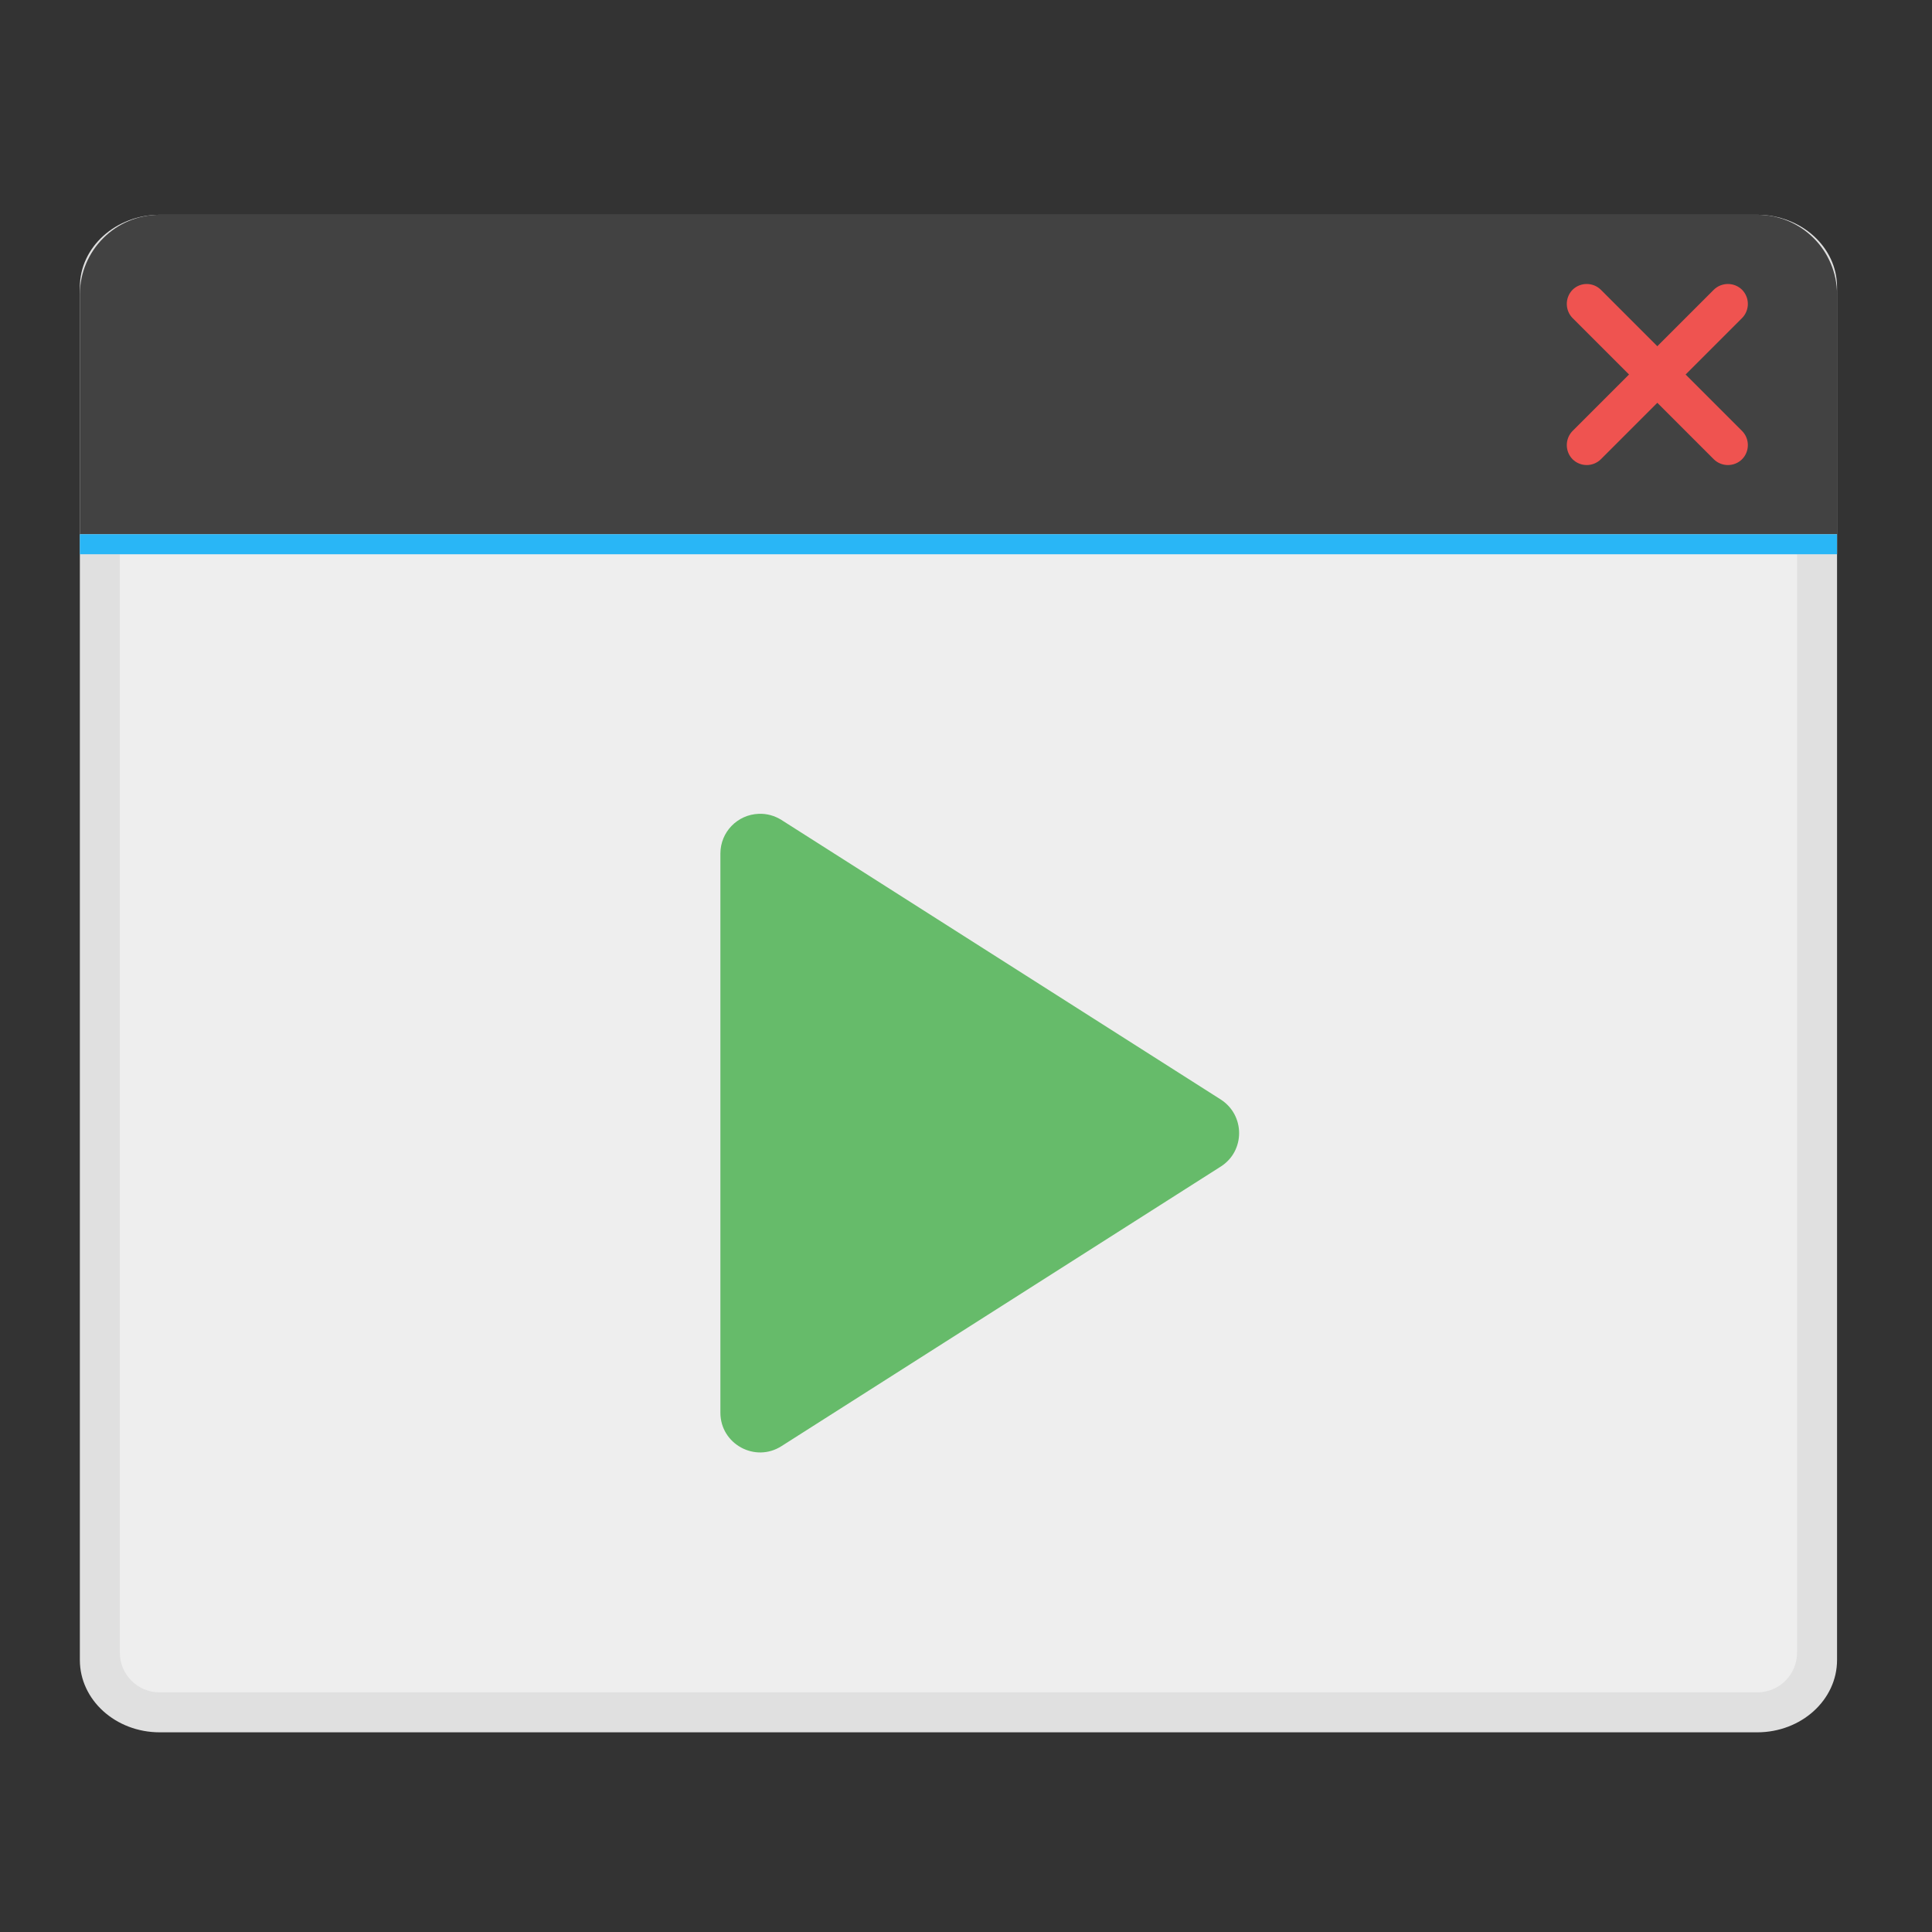 <?xml version="1.0" encoding="UTF-8"?>
<svg xmlns="http://www.w3.org/2000/svg" xmlns:xlink="http://www.w3.org/1999/xlink" width="48px" height="48px" viewBox="0 0 48 48" version="1.1">
<rect x="0" y="0" width="48" height="48" fill="#333333" stroke="none"/>
<g id="surface1">
<path style=" stroke:none;fill-rule:nonzero;fill:rgb(87.843%,87.843%,87.843%);fill-opacity:1;" d="M 3.969 5.336 L 43.656 5.336 C 44.754 5.336 45.641 6.141 45.641 7.133 L 45.641 41.242 C 45.641 42.234 44.754 43.039 43.656 43.039 L 3.969 43.039 C 2.871 43.039 1.984 42.234 1.984 41.242 L 1.984 7.133 C 1.984 6.141 2.871 5.336 3.969 5.336 Z M 3.969 5.336 "/>
<path style=" stroke:none;fill-rule:nonzero;fill:rgb(93.333%,93.333%,93.333%);fill-opacity:0.986;" d="M 2.977 13.77 L 2.977 41.055 C 2.977 41.605 3.418 42.047 3.969 42.047 L 43.656 42.047 C 44.207 42.047 44.648 41.605 44.648 41.055 L 44.648 13.77 Z M 2.977 13.77 "/>
<path style=" stroke:none;fill-rule:nonzero;fill:rgb(25.882%,25.882%,25.882%);fill-opacity:1;" d="M 1.984 13.273 L 1.984 7.32 C 1.984 6.223 2.871 5.336 3.969 5.336 L 43.656 5.336 C 44.754 5.336 45.641 6.223 45.641 7.32 L 45.641 13.273 Z M 1.984 13.273 "/>
<path style=" stroke:none;fill-rule:nonzero;fill:rgb(93.725%,32.549%,31.373%);fill-opacity:1;" d="M 43.281 7.199 C 43.473 7.395 43.473 7.707 43.281 7.902 L 39.773 11.41 C 39.578 11.602 39.266 11.602 39.07 11.41 C 38.879 11.215 38.879 10.902 39.07 10.707 L 42.578 7.199 C 42.773 7.008 43.086 7.008 43.281 7.199 Z M 43.281 7.199 "/>
<path style=" stroke:none;fill-rule:nonzero;fill:rgb(93.725%,32.549%,31.373%);fill-opacity:1;" d="M 43.281 11.41 C 43.086 11.602 42.773 11.602 42.578 11.41 L 39.07 7.902 C 38.879 7.707 38.879 7.395 39.07 7.199 C 39.266 7.008 39.578 7.008 39.773 7.199 L 43.281 10.707 C 43.473 10.902 43.473 11.215 43.281 11.41 Z M 43.281 11.41 "/>
<path style=" stroke:none;fill-rule:nonzero;fill:rgb(40%,73.333%,41.569%);fill-opacity:1;" d="M 18.852 20.219 C 18.32 20.238 17.898 20.672 17.898 21.207 L 17.898 35.098 C 17.898 35.875 18.758 36.348 19.414 35.93 L 30.328 28.984 C 30.938 28.598 30.938 27.707 30.328 27.316 L 19.414 20.371 C 19.246 20.266 19.051 20.211 18.852 20.219 Z M 18.852 20.219 "/>
<path style=" stroke:none;fill-rule:nonzero;fill:rgb(16.078%,71.373%,96.471%);fill-opacity:1;" d="M 1.984 13.273 L 45.641 13.273 L 45.641 13.77 L 1.984 13.77 Z M 1.984 13.273 "/>
</g>
</svg>
